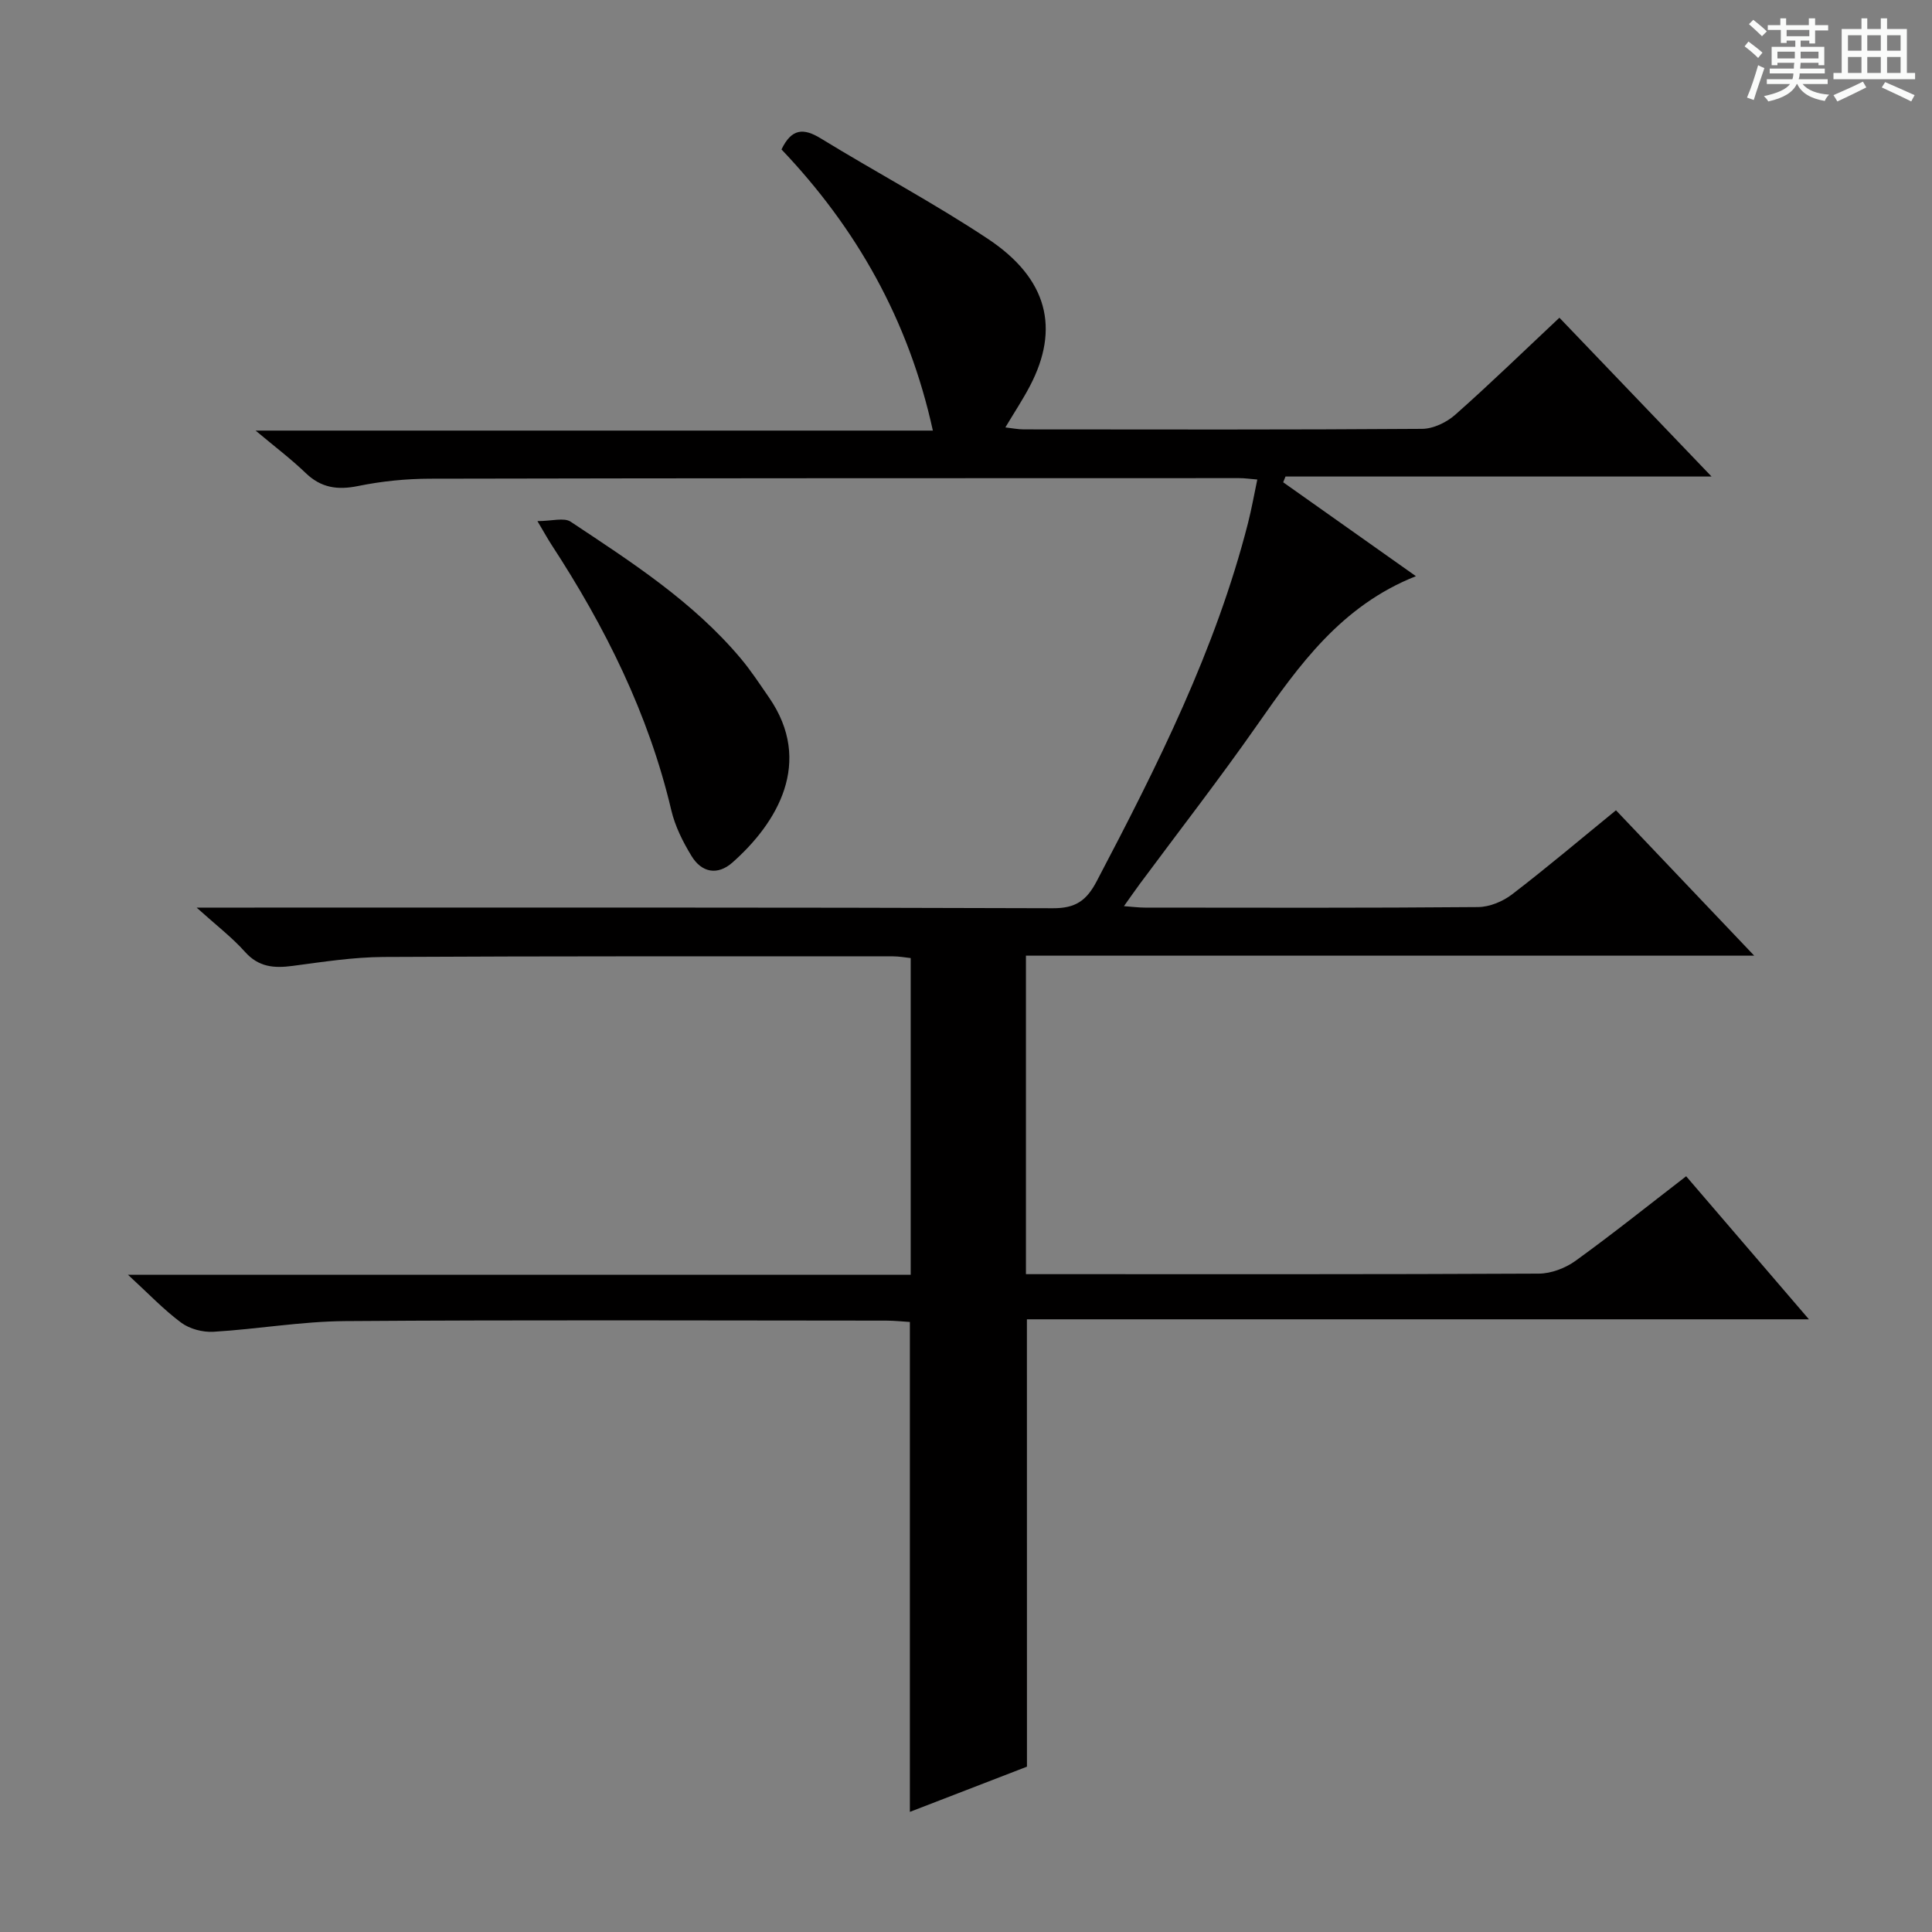 <svg enable-background="new 0 0 400 400" viewBox="0 0 400 400" xmlns="http://www.w3.org/2000/svg"><rect x="0" y="0" width="400" height="400" fill="#808080" stroke="none"/><path d="m361.2 9.6.8-1c.9.7 1.9 1.4 2.9 2.3l-.9 1.1c-1-1-2-1.8-2.8-2.4zm.5 10.6c.9-2.1 1.6-4.3 2.3-6.7.4.2.8.4 1.3.6-.7 2.1-1.5 4.3-2.2 6.6zm.4-15.2.9-.9c1 .8 2 1.6 2.8 2.4l-1 1c-.9-.9-1.8-1.7-2.7-2.5zm12.5-1.2h1.2v1.4h2.7v1.1h-2.7v2.7h-1.2v-.6h-1.8v1.3h4.9v3.8h-1.2v-.5h-3.7c0 .4-.1.9-.1 1.2h5.1v1h-5.2c0 .5-.1.9-.2 1.2h6v1h-5.2c1.1 1.3 2.9 2 5.5 2.2-.4.4-.7.8-.9 1.3-2.9-.5-4.8-1.6-5.7-3.5h-.1c-.8 1.7-2.7 2.9-5.9 3.6-.2-.4-.6-.8-.9-1.1 2.8-.6 4.6-1.4 5.4-2.5h-4.8v-1h5.3c.1-.3.2-.7.2-1.2h-4.9v-1h5c0-.4 0-.8.1-1.2h-3.5v.5h-1.2v-3.8h4.9v-1.3h-1.8v.5h-1.2v-2.7h-2.7v-1h2.6v-1.4h1.2v1.4h4.7v-1.4zm-6.6 8.3h3.6c0-.4 0-.9 0-1.4h-3.6zm1.9-4.6h4.7v-1.3h-4.7zm6.6 3.2h-3.7v1.4h3.7z" fill="#fafbfa"/><path d="m385.3 3.8h1.3v2.2h2.8v-2.2h1.3v2.2h4.1v9.1h1.7v1.3h-16.9v-1.3h1.7v-9.1h4.1v-2.2zm.4 13.1.7 1.2c-1.8.9-3.8 1.9-6 2.9-.2-.4-.5-.8-.8-1.3 2.3-1 4.3-1.9 6.1-2.8zm-3.1-6.4h2.8v-3.2h-2.8zm0 4.6h2.8v-3.3h-2.8zm4-4.6h2.8v-3.2h-2.8zm0 4.6h2.8v-3.3h-2.8zm3.7 1.9c2.1.9 4.1 1.8 6.1 2.7l-.7 1.3c-2.2-1.1-4.2-2-6.1-2.9zm3.2-9.7h-2.8v3.2h2.8zm-2.8 7.8h2.8v-3.3h-2.8z" fill="#fafbfa"/><g fill="#010000"><path d="m212.62 365.77c-7.9 3.05-16.06 6.2-24.24 9.36 0-33.94 0-67.37 0-101.43-1.42-.08-3.17-.28-4.91-.28-37.33-.02-74.66-.17-111.99.1-9.1.06-18.18 1.67-27.29 2.21-2.21.13-4.91-.58-6.67-1.88-3.66-2.72-6.84-6.08-11.03-9.93h162.06c0-22.05 0-43.62 0-65.56-1.13-.12-2.39-.36-3.66-.36-35.16 0-70.32-.06-105.49.13-6.28.04-12.58 1.02-18.83 1.85-3.84.51-7.03.26-9.86-2.92-2.64-2.96-5.85-5.41-10-9.15h6.31c56.99 0 113.99-.07 170.98.13 4.73.02 6.97-1.61 9.07-5.61 12.53-23.86 24.62-47.88 31.33-74.19.73-2.88 1.25-5.82 1.91-8.96-1.53-.12-2.67-.3-3.81-.29-55.83.01-111.65 0-167.48.12-4.96.01-10 .52-14.86 1.51-4.29.88-7.69.39-10.9-2.71-2.97-2.86-6.29-5.36-10.34-8.76h140.22c-5.03-22.94-15.87-41.96-31.34-58.21 2.09-4.35 4.55-4.48 8.14-2.28 11.48 7.04 23.42 13.37 34.62 20.81 12.35 8.21 14.91 18.54 8.68 30.44-1.46 2.79-3.2 5.42-5.09 8.58 1.41.16 2.61.41 3.81.41 27.5.02 54.99.09 82.49-.11 2.32-.02 5.07-1.35 6.85-2.93 7.21-6.38 14.12-13.1 21.56-20.08 10.43 10.88 20.65 21.55 31.5 32.88-29.89 0-59.05 0-88.21 0-.16.4-.32.8-.48 1.19 8.93 6.32 17.87 12.64 27.48 19.44-15.48 6.14-24.19 18.41-32.89 30.85-7.82 11.18-16.2 21.97-24.33 32.94-.96 1.3-1.88 2.64-3.23 4.53 1.87.14 3.1.3 4.33.3 23 .02 46 .09 68.99-.11 2.38-.02 5.13-1.16 7.05-2.64 7.25-5.56 14.23-11.47 21.5-17.4 9.37 9.86 18.6 19.56 28.62 30.1-50.97 0-100.7 0-150.78 0v65.94h5.2c33.66 0 67.33.06 100.99-.11 2.55-.01 5.48-1.13 7.58-2.64 7.67-5.54 15.06-11.46 22.92-17.52 8.32 9.7 16.51 19.23 25.42 29.62-54.5 0-108.13 0-161.91 0 .01 31.28.01 61.82.01 92.62z"/><path d="m111.27 107.89c2.98 0 5.49-.79 6.87.12 12.59 8.35 25.35 16.57 35.21 28.3 2.13 2.53 3.95 5.33 5.84 8.06 9.34 13.48 1.63 26.09-7.54 34.2-3.1 2.74-6.38 2.09-8.47-1.33-1.79-2.93-3.41-6.16-4.19-9.47-4.71-19.98-13.7-37.99-24.84-55.04-.7-1.08-1.33-2.22-2.88-4.84z"/></g></svg>